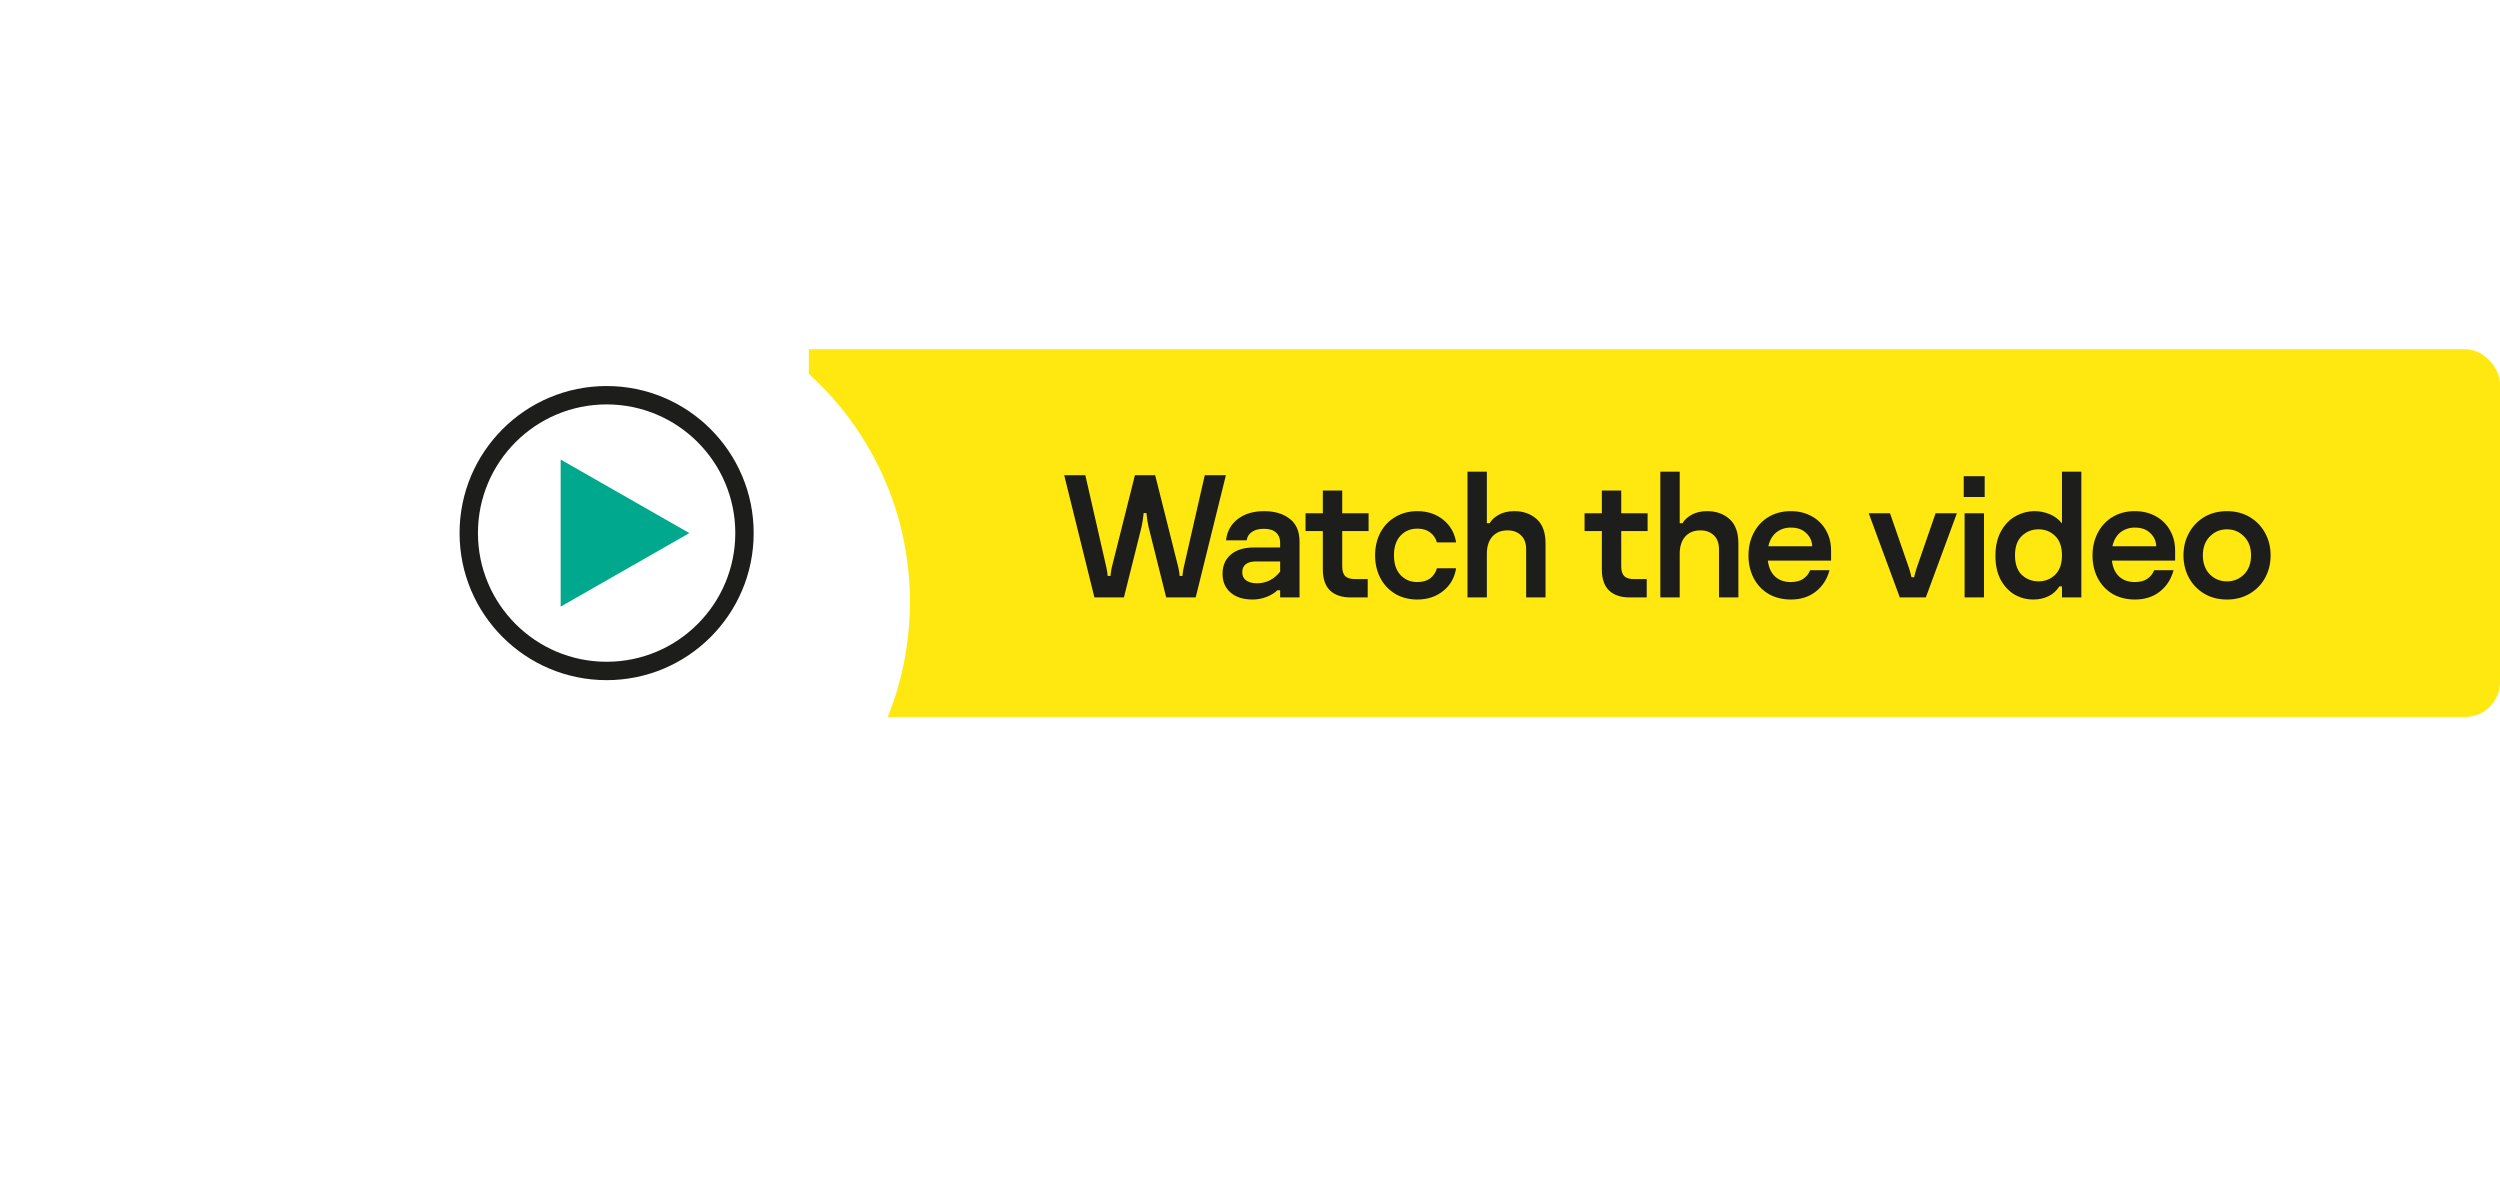 <svg width="272" height="131" viewBox="0 0 272 131" fill="none" xmlns="http://www.w3.org/2000/svg">
<rect x="83" y="38" width="189" height="40" rx="3.779" fill="#FFE810"/>
<path d="M115.784 51.7H118.083L120.363 61.694C120.439 62.011 120.49 62.334 120.515 62.663H120.819C120.87 62.207 120.92 61.884 120.971 61.694L123.479 51.7H125.683L128.191 61.694C128.267 62.011 128.318 62.334 128.343 62.663H128.647C128.698 62.207 128.748 61.884 128.799 61.694L131.079 51.7H133.378L130.091 65H126.88L124.961 57.324C124.86 56.881 124.784 56.38 124.733 55.823H124.429C124.378 56.38 124.302 56.881 124.201 57.324L122.282 65H119.071L115.784 51.7ZM137.533 55.614C138.698 55.614 139.629 55.893 140.326 56.45C141.035 56.995 141.39 57.824 141.39 58.939V65H139.281V64.221H138.977C138.685 64.512 138.293 64.753 137.799 64.943C137.317 65.133 136.811 65.228 136.279 65.228C135.265 65.228 134.467 64.975 133.885 64.468C133.302 63.961 133.011 63.284 133.011 62.435C133.011 61.548 133.308 60.852 133.904 60.345C134.499 59.826 135.341 59.566 136.431 59.566H139.281V59.053C139.281 58.584 139.135 58.217 138.844 57.951C138.552 57.672 138.109 57.533 137.514 57.533C136.969 57.533 136.532 57.647 136.203 57.875C135.886 58.09 135.696 58.394 135.633 58.787H133.391C133.492 57.837 133.91 57.071 134.645 56.488C135.392 55.905 136.355 55.614 137.533 55.614ZM136.754 63.461C137.767 63.461 138.609 63.037 139.281 62.188V61.086H136.64C136.158 61.086 135.791 61.187 135.538 61.39C135.284 61.58 135.158 61.871 135.158 62.264C135.158 62.657 135.303 62.954 135.595 63.157C135.886 63.36 136.272 63.461 136.754 63.461ZM146.945 65C145.995 65 145.254 64.753 144.722 64.259C144.19 63.752 143.924 62.986 143.924 61.96V57.78H142.043V55.842H143.924V53.372H146.033V55.842H148.902V57.78H146.033V61.637C146.033 62.106 146.14 62.454 146.356 62.682C146.584 62.897 146.938 63.005 147.42 63.005H148.807V65H146.945ZM154.208 65.228C153.309 65.228 152.511 65.025 151.814 64.62C151.118 64.202 150.573 63.626 150.18 62.891C149.8 62.156 149.61 61.333 149.61 60.421C149.61 59.509 149.8 58.686 150.18 57.951C150.573 57.216 151.118 56.646 151.814 56.241C152.511 55.823 153.309 55.614 154.208 55.614C155.31 55.614 156.248 55.924 157.02 56.545C157.793 57.166 158.262 57.989 158.426 59.015H156.336C156.197 58.534 155.944 58.166 155.576 57.913C155.222 57.647 154.766 57.514 154.208 57.514C153.461 57.514 152.847 57.774 152.365 58.293C151.897 58.8 151.662 59.509 151.662 60.421C151.662 61.346 151.903 62.061 152.384 62.568C152.866 63.075 153.467 63.328 154.189 63.328C154.759 63.328 155.222 63.201 155.576 62.948C155.944 62.682 156.197 62.308 156.336 61.827H158.426C158.262 62.853 157.793 63.676 157.02 64.297C156.248 64.918 155.31 65.228 154.208 65.228ZM159.661 51.32H161.77V56.925H162.074C162.289 56.558 162.625 56.247 163.081 55.994C163.549 55.741 164.113 55.614 164.772 55.614C165.734 55.614 166.539 55.899 167.185 56.469C167.831 57.039 168.154 57.926 168.154 59.129V65H166.045V59.794C166.045 59.097 165.855 58.578 165.475 58.236C165.107 57.881 164.626 57.704 164.031 57.704C163.321 57.704 162.764 57.932 162.359 58.388C161.966 58.844 161.77 59.465 161.77 60.25V65H159.661V51.32ZM177.302 65C176.352 65 175.611 64.753 175.079 64.259C174.547 63.752 174.281 62.986 174.281 61.96V57.78H172.4V55.842H174.281V53.372H176.39V55.842H179.259V57.78H176.39V61.637C176.39 62.106 176.498 62.454 176.713 62.682C176.941 62.897 177.296 63.005 177.777 63.005H179.164V65H177.302ZM180.643 51.32H182.752V56.925H183.056C183.271 56.558 183.607 56.247 184.063 55.994C184.532 55.741 185.095 55.614 185.754 55.614C186.717 55.614 187.521 55.899 188.167 56.469C188.813 57.039 189.136 57.926 189.136 59.129V65H187.027V59.794C187.027 59.097 186.837 58.578 186.457 58.236C186.09 57.881 185.608 57.704 185.013 57.704C184.304 57.704 183.746 57.932 183.341 58.388C182.948 58.844 182.752 59.465 182.752 60.25V65H180.643V51.32ZM194.851 65.228C193.939 65.228 193.128 65.025 192.419 64.62C191.722 64.202 191.184 63.632 190.804 62.91C190.424 62.175 190.234 61.352 190.234 60.44C190.234 59.528 190.424 58.705 190.804 57.97C191.184 57.235 191.722 56.659 192.419 56.241C193.116 55.823 193.92 55.614 194.832 55.614C195.693 55.614 196.453 55.798 197.112 56.165C197.783 56.532 198.303 57.045 198.67 57.704C199.037 58.35 199.221 59.085 199.221 59.908V60.991H192.343C192.432 61.751 192.698 62.334 193.141 62.739C193.584 63.132 194.148 63.328 194.832 63.328C195.377 63.328 195.826 63.214 196.181 62.986C196.536 62.745 196.789 62.429 196.941 62.036H199.05C198.797 62.999 198.303 63.771 197.568 64.354C196.833 64.937 195.928 65.228 194.851 65.228ZM197.169 59.433C197.144 58.85 196.922 58.369 196.504 57.989C196.099 57.596 195.548 57.4 194.851 57.4C194.23 57.4 193.698 57.577 193.255 57.932C192.824 58.287 192.539 58.787 192.4 59.433H197.169ZM203.316 55.842H205.634L207.705 61.827C207.73 61.903 207.768 62.03 207.819 62.207C207.869 62.384 207.92 62.581 207.971 62.796H208.256C208.306 62.581 208.357 62.384 208.408 62.207C208.458 62.03 208.496 61.903 208.522 61.827L210.593 55.842H212.911L209.529 65H206.698L203.316 55.842ZM213.653 51.814H215.933V54.075H213.653V51.814ZM213.748 55.842H215.857V65H213.748V55.842ZM221.226 65.228C220.504 65.228 219.827 65.051 219.193 64.696C218.573 64.329 218.066 63.79 217.673 63.081C217.293 62.359 217.103 61.491 217.103 60.478C217.103 59.427 217.306 58.534 217.711 57.799C218.117 57.064 218.642 56.52 219.288 56.165C219.947 55.798 220.644 55.614 221.378 55.614C221.936 55.614 222.474 55.722 222.993 55.937C223.525 56.152 223.975 56.488 224.342 56.944V51.32H226.451V65H224.342V63.803H224.057C223.753 64.284 223.348 64.645 222.841 64.886C222.347 65.114 221.809 65.228 221.226 65.228ZM221.796 63.252C222.506 63.252 223.107 63.011 223.601 62.53C224.095 62.049 224.342 61.346 224.342 60.421C224.342 59.496 224.095 58.793 223.601 58.312C223.107 57.831 222.506 57.59 221.796 57.59C221.087 57.59 220.479 57.831 219.972 58.312C219.478 58.781 219.231 59.484 219.231 60.421C219.231 61.358 219.478 62.068 219.972 62.549C220.479 63.018 221.087 63.252 221.796 63.252ZM232.283 65.228C231.371 65.228 230.561 65.025 229.851 64.62C229.155 64.202 228.616 63.632 228.236 62.91C227.856 62.175 227.666 61.352 227.666 60.44C227.666 59.528 227.856 58.705 228.236 57.97C228.616 57.235 229.155 56.659 229.851 56.241C230.548 55.823 231.352 55.614 232.264 55.614C233.126 55.614 233.886 55.798 234.544 56.165C235.216 56.532 235.735 57.045 236.102 57.704C236.47 58.35 236.653 59.085 236.653 59.908V60.991H229.775C229.864 61.751 230.13 62.334 230.573 62.739C231.017 63.132 231.58 63.328 232.264 63.328C232.809 63.328 233.259 63.214 233.613 62.986C233.968 62.745 234.221 62.429 234.373 62.036H236.482C236.229 62.999 235.735 63.771 235 64.354C234.266 64.937 233.36 65.228 232.283 65.228ZM234.601 59.433C234.576 58.85 234.354 58.369 233.936 57.989C233.531 57.596 232.98 57.4 232.283 57.4C231.663 57.4 231.131 57.577 230.687 57.932C230.257 58.287 229.972 58.787 229.832 59.433H234.601ZM242.292 65.228C241.355 65.228 240.525 65.013 239.803 64.582C239.094 64.151 238.543 63.575 238.15 62.853C237.757 62.118 237.561 61.308 237.561 60.421C237.561 59.534 237.757 58.73 238.15 58.008C238.543 57.273 239.094 56.691 239.803 56.26C240.525 55.829 241.355 55.614 242.292 55.614C243.229 55.614 244.059 55.829 244.781 56.26C245.503 56.691 246.06 57.273 246.453 58.008C246.846 58.73 247.042 59.534 247.042 60.421C247.042 61.308 246.846 62.118 246.453 62.853C246.06 63.575 245.503 64.151 244.781 64.582C244.059 65.013 243.229 65.228 242.292 65.228ZM242.292 63.252C243.027 63.252 243.647 62.999 244.154 62.492C244.661 61.973 244.914 61.282 244.914 60.421C244.914 59.56 244.661 58.876 244.154 58.369C243.647 57.85 243.027 57.59 242.292 57.59C241.557 57.59 240.937 57.85 240.43 58.369C239.923 58.876 239.67 59.56 239.67 60.421C239.67 61.282 239.923 61.973 240.43 62.492C240.937 62.999 241.557 63.252 242.292 63.252Z" fill="#1D1D1B"/>
<g filter="url(#filter0_d_3171_13727)">
<circle cx="65.5" cy="57.5" r="33.5" fill="white"/>
</g>
<rect width="44" height="44" transform="translate(44 36)" fill="white"/>
<path fill-rule="evenodd" clip-rule="evenodd" d="M66 72C73.732 72 80 65.732 80 58C80 50.268 73.732 44 66 44C58.268 44 52 50.268 52 58C52 65.732 58.268 72 66 72ZM66 74C74.837 74 82 66.837 82 58C82 49.163 74.837 42 66 42C57.163 42 50 49.163 50 58C50 66.837 57.163 74 66 74Z" fill="#1D1D1B"/>
<path d="M61 50V66L75 58L61 50Z" fill="#00A88E"/>
<defs>
<filter id="filter0_d_3171_13727" x="0" y="0" width="131" height="131" filterUnits="userSpaceOnUse" color-interpolation-filters="sRGB">
<feFlood flood-opacity="0" result="BackgroundImageFix"/>
<feColorMatrix in="SourceAlpha" type="matrix" values="0 0 0 0 0 0 0 0 0 0 0 0 0 0 0 0 0 0 127 0" result="hardAlpha"/>
<feOffset dy="8"/>
<feGaussianBlur stdDeviation="16"/>
<feColorMatrix type="matrix" values="0 0 0 0 0 0 0 0 0 0.373 0 0 0 0 0.314 0 0 0 0.52 0"/>
<feBlend mode="normal" in2="BackgroundImageFix" result="effect1_dropShadow_3171_13727"/>
<feBlend mode="normal" in="SourceGraphic" in2="effect1_dropShadow_3171_13727" result="shape"/>
</filter>
</defs>
</svg>
